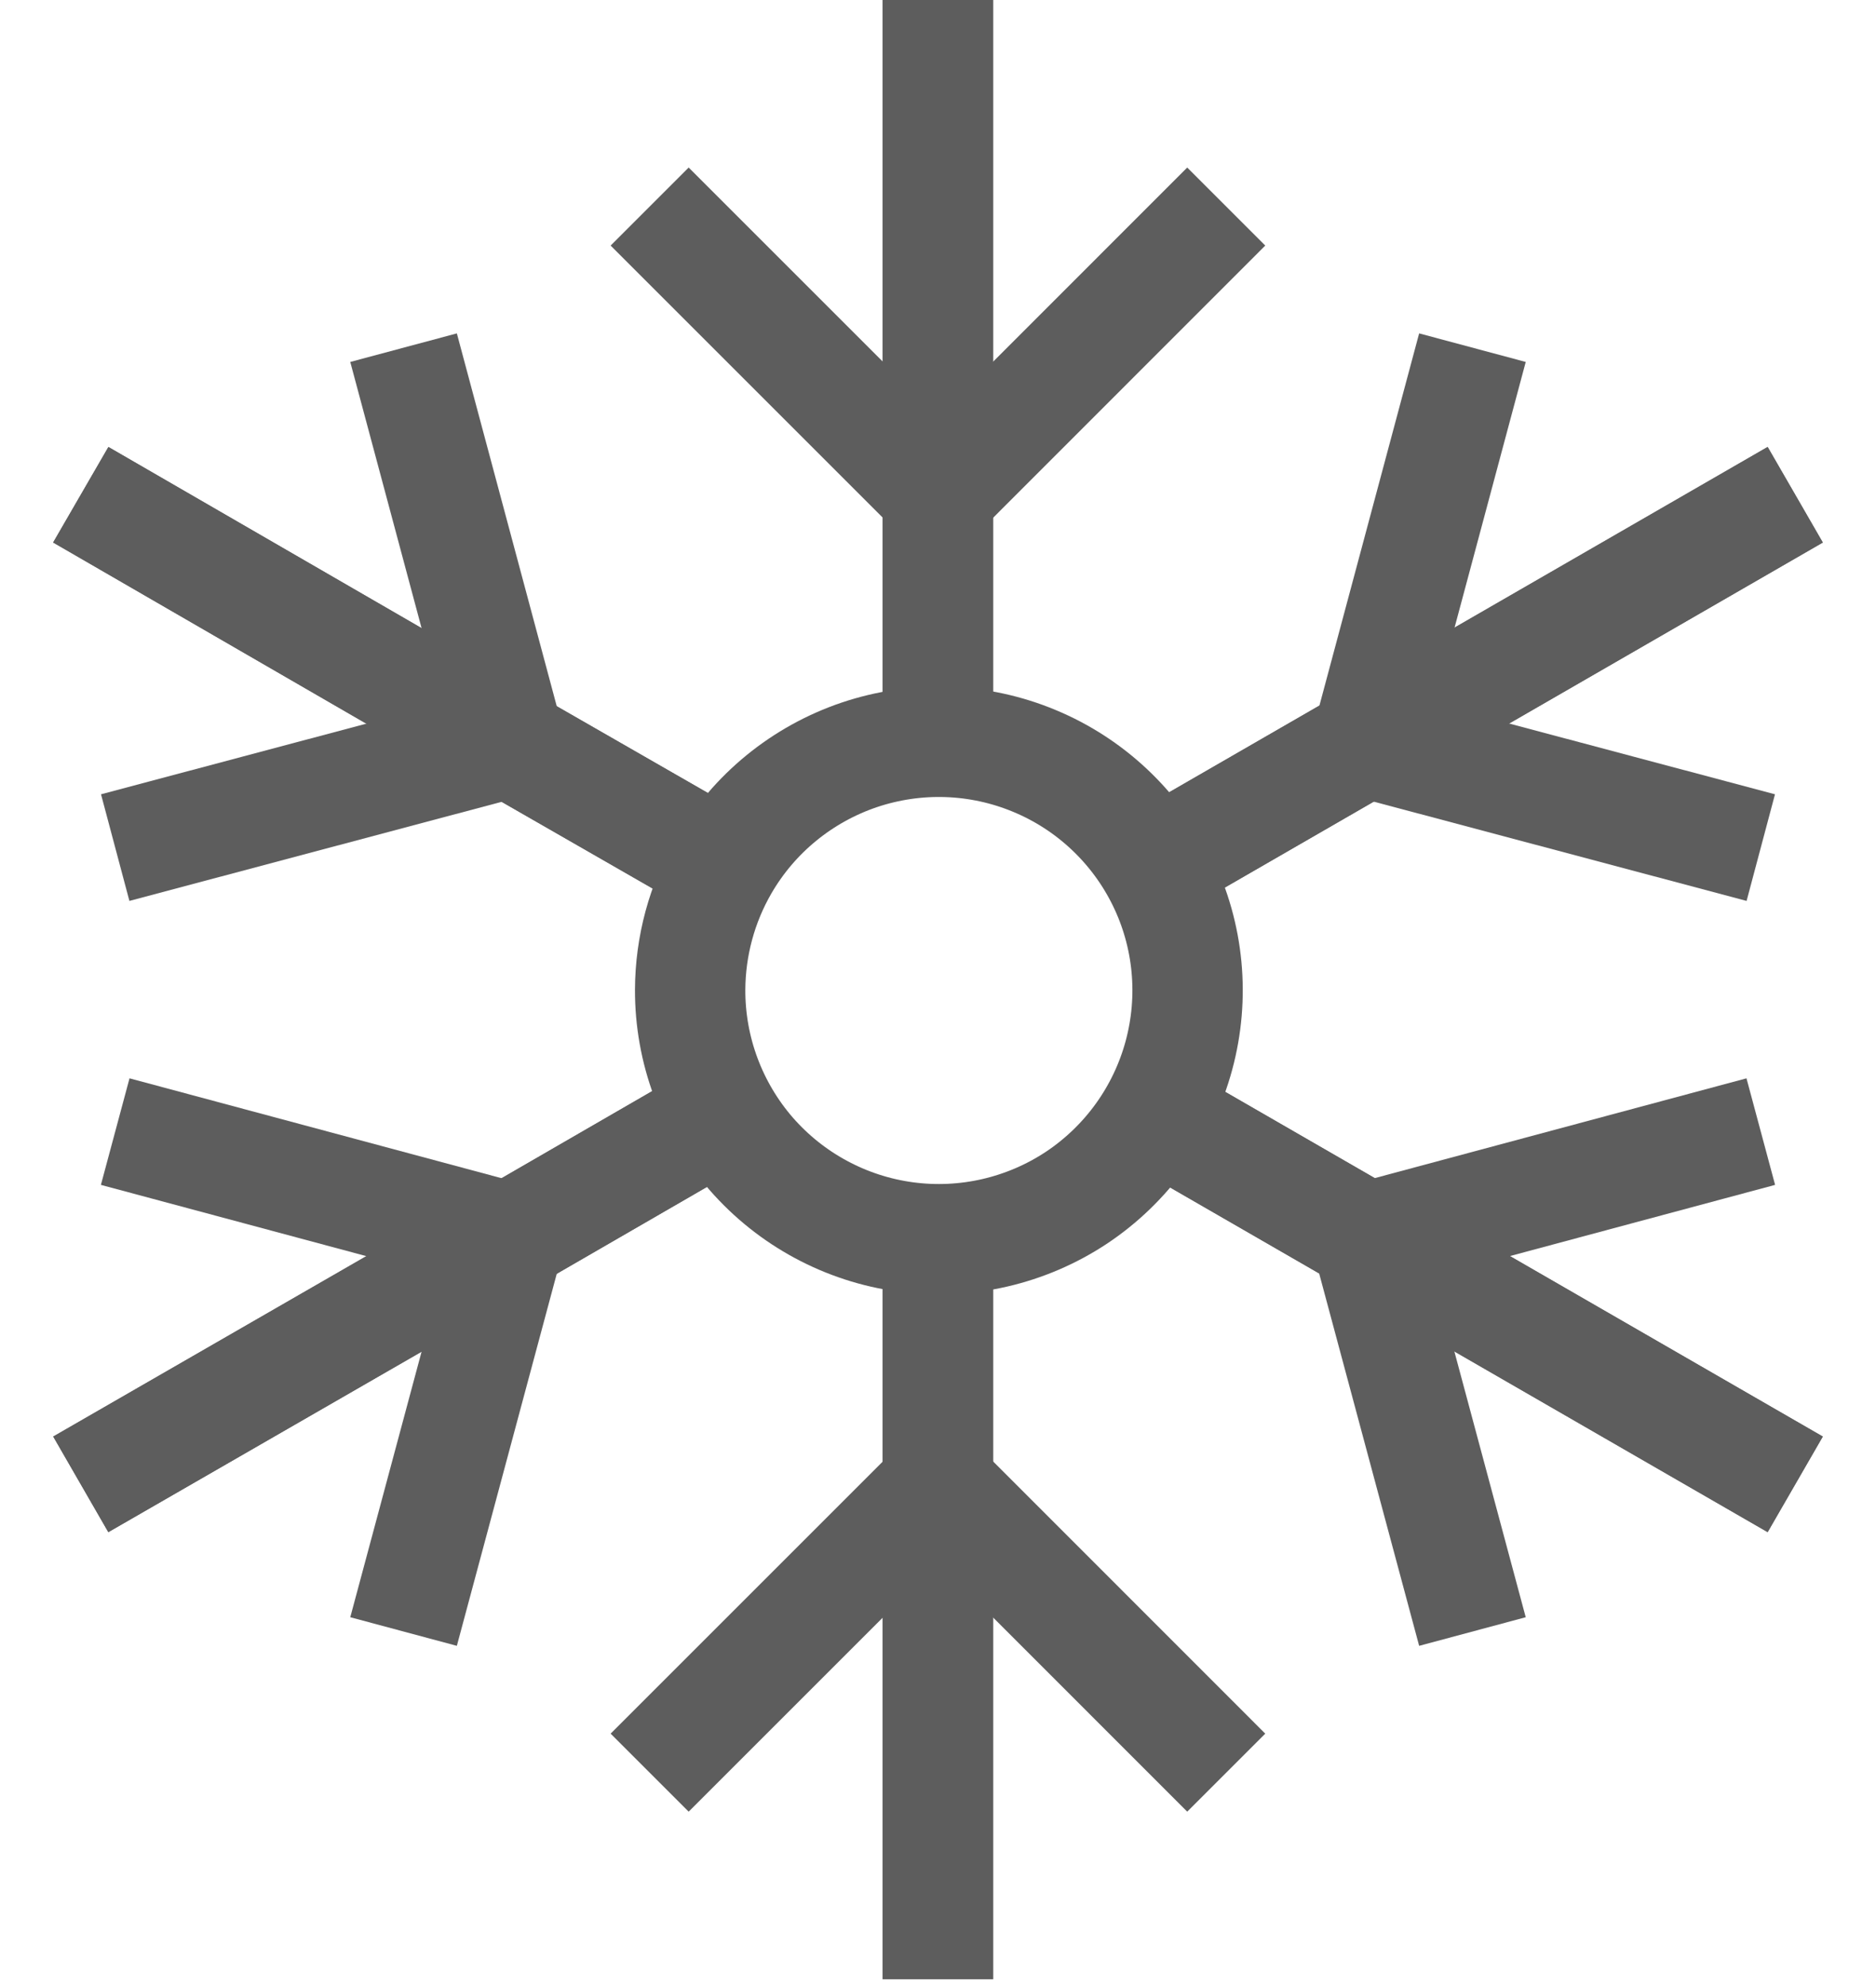 <svg width="17" height="18" viewBox="0 0 17 18" fill="none" xmlns="http://www.w3.org/2000/svg">
<path d="M8.499 17.938V13.453V11.215" stroke="#5D5D5D" stroke-miterlimit="10"/>
<path d="M8.499 6.731V0" stroke="#5D5D5D" stroke-miterlimit="10"/>
<path d="M5.887 1.872L8.5 4.485L11.112 1.872" stroke="#5D5D5D" stroke-miterlimit="10"/>
<path d="M8.499 17.938V13.453V11.215" stroke="#5D5D5D" stroke-miterlimit="10"/>
<path d="M8.499 6.731V0" stroke="#5D5D5D" stroke-miterlimit="10"/>
<path d="M11.112 16.066L8.5 13.453L5.887 16.066" stroke="#5D5D5D" stroke-miterlimit="10"/>
<path d="M0.732 13.453L4.616 11.215L6.558 10.092" stroke="#5D5D5D" stroke-miterlimit="10"/>
<path d="M10.442 7.846L16.268 4.484" stroke="#5D5D5D" stroke-miterlimit="10"/>
<path d="M13.343 3.151L12.384 6.731L15.956 7.682" stroke="#5D5D5D" stroke-miterlimit="10"/>
<path d="M0.732 13.453L4.616 11.215L6.558 10.092" stroke="#5D5D5D" stroke-miterlimit="10"/>
<path d="M10.442 7.846L16.268 4.484" stroke="#5D5D5D" stroke-miterlimit="10"/>
<path d="M3.657 14.787L4.616 11.215L1.044 10.256" stroke="#5D5D5D" stroke-miterlimit="10"/>
<path d="M10.442 10.092L16.268 13.453" stroke="#5D5D5D" stroke-miterlimit="10"/>
<path d="M6.558 7.846L4.616 6.731L0.732 4.484" stroke="#5D5D5D" stroke-miterlimit="10"/>
<path d="M3.657 3.151L4.616 6.731L1.044 7.682" stroke="#5D5D5D" stroke-miterlimit="10"/>
<path d="M10.442 10.092L16.268 13.453" stroke="#5D5D5D" stroke-miterlimit="10"/>
<path d="M6.558 7.846L4.616 6.731L0.732 4.484" stroke="#5D5D5D" stroke-miterlimit="10"/>
<path d="M13.343 14.787L12.384 11.215L15.956 10.256" stroke="#5D5D5D" stroke-miterlimit="10"/>
<path d="M6.254 8.969C6.252 9.516 6.449 10.045 6.808 10.458C7.168 10.87 7.665 11.138 8.207 11.211C8.749 11.284 9.299 11.157 9.755 10.855C10.21 10.552 10.54 10.094 10.683 9.566C10.826 9.038 10.773 8.476 10.532 7.985C10.291 7.494 9.88 7.107 9.375 6.897C8.87 6.686 8.306 6.667 7.788 6.841C7.27 7.016 6.832 7.373 6.558 7.846C6.36 8.188 6.256 8.575 6.254 8.969Z" stroke="#5D5D5D" stroke-miterlimit="10"/>
</svg>

